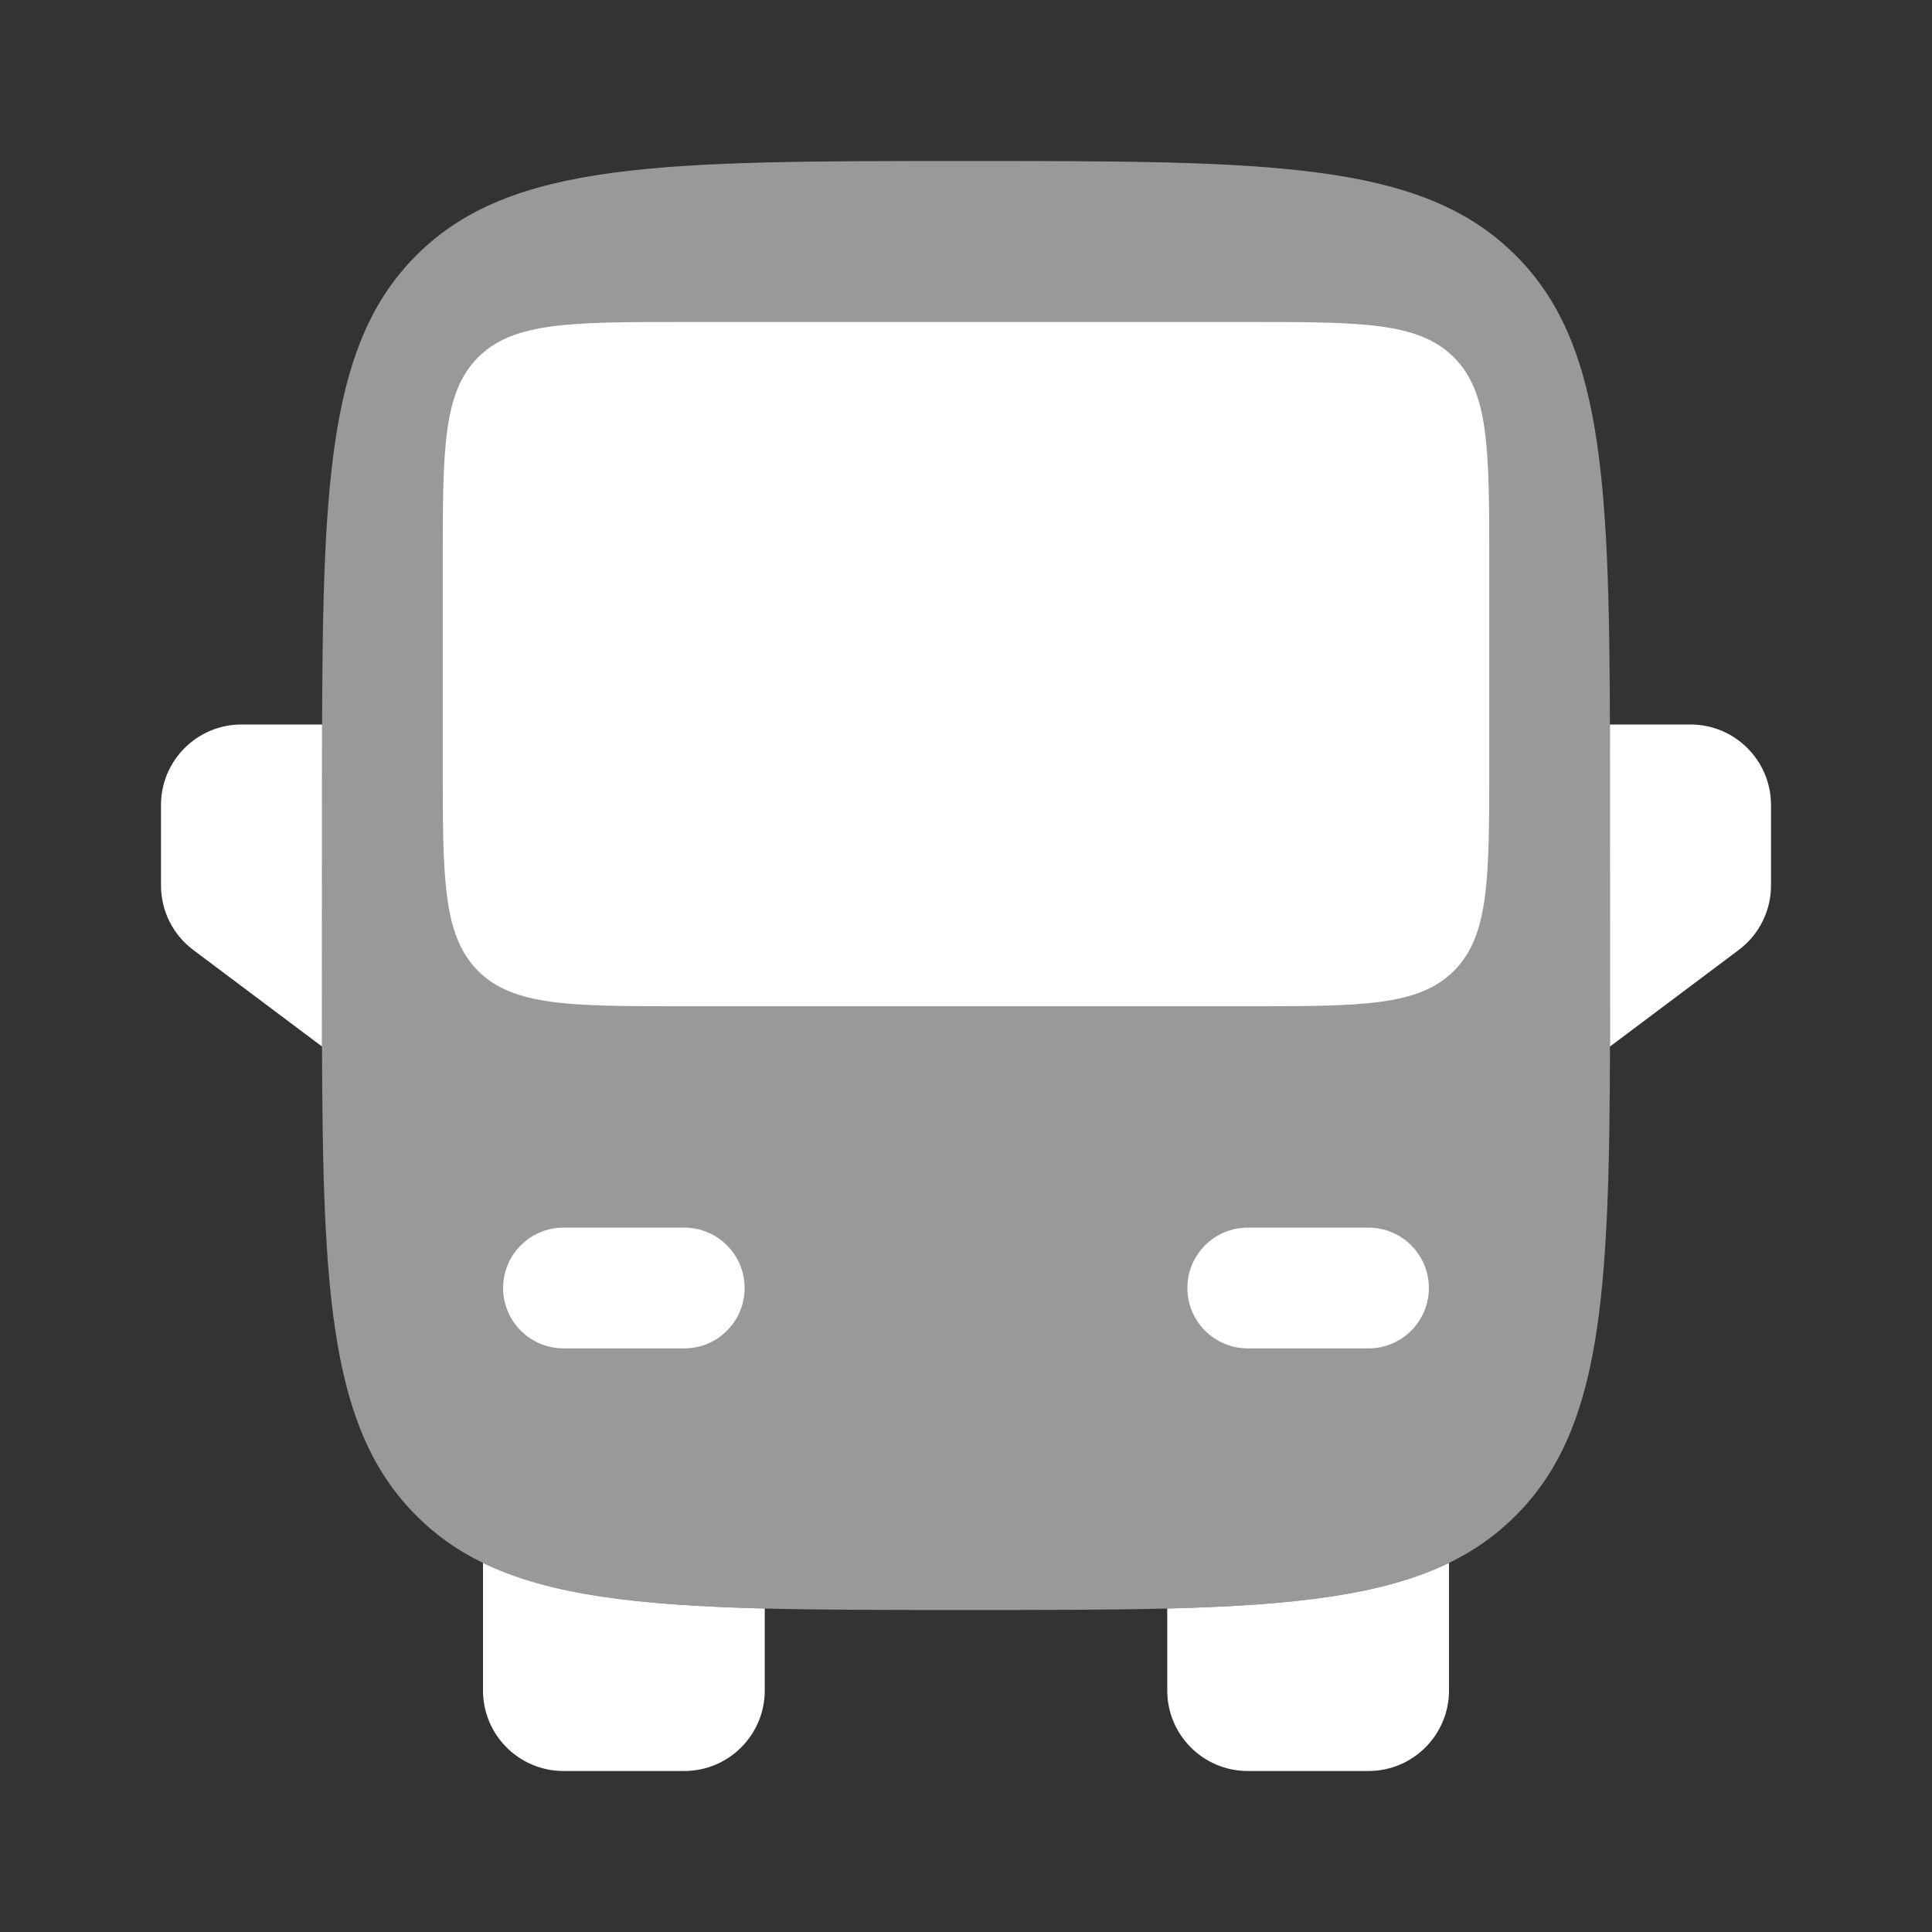 <!DOCTYPE svg PUBLIC "-//W3C//DTD SVG 1.1//EN" "http://www.w3.org/Graphics/SVG/1.1/DTD/svg11.dtd">
<!-- Uploaded to: SVG Repo, www.svgrepo.com, Transformed by: SVG Repo Mixer Tools -->
<svg width="800px" height="800px" viewBox="0 0 24 24" fill="none" xmlns="http://www.w3.org/2000/svg">
<rect x="0" y="0" width="24" height="24" fill="#333333" stroke="none"/>
<g id="SVGRepo_bgCarrier" stroke-width="0"/>
<g id="SVGRepo_tracerCarrier" stroke-linecap="round" stroke-linejoin="round"/>
<g id="SVGRepo_iconCarrier"> <path d="M14.5 19.982C16.073 19.942 17.177 19.815 18 19.415V21C18 21.552 17.552 22 17 22H15.5C14.948 22 14.5 21.552 14.5 21V19.982Z" fill="#ffffff"/> <path d="M6 19.415C6.823 19.815 7.927 19.942 9.5 19.982V21C9.5 21.552 9.052 22 8.5 22H7C6.448 22 6 21.552 6 21V19.415Z" fill="#ffffff"/> <path opacity="0.5" fill-rule="evenodd" clip-rule="evenodd" d="M5.172 3.172C6.343 2 8.229 2 12 2C15.771 2 17.657 2 18.828 3.172C19.892 4.235 19.99 5.886 19.999 9L20 13C19.991 16.114 19.892 17.765 18.828 18.828C18.586 19.071 18.314 19.263 18 19.415C17.177 19.815 16.073 19.942 14.5 19.982C13.773 20 12.946 20 12 20C11.054 20 10.227 20 9.5 19.982C7.927 19.942 6.823 19.815 6 19.415C5.686 19.263 5.414 19.071 5.172 18.828C4.108 17.765 4.009 16.114 4 13L4.001 9C4.01 5.886 4.108 4.235 5.172 3.172Z" fill="#ffffff"/> <path d="M17.75 16C17.75 15.586 17.414 15.25 17 15.25H15.5C15.086 15.25 14.75 15.586 14.75 16C14.75 16.414 15.086 16.75 15.5 16.75H17C17.414 16.75 17.75 16.414 17.75 16Z" fill="#ffffff"/> <path d="M6.25 16C6.25 15.586 6.586 15.25 7 15.25H8.5C8.914 15.25 9.25 15.586 9.25 16C9.25 16.414 8.914 16.75 8.5 16.75H7C6.586 16.75 6.25 16.414 6.25 16Z" fill="#ffffff"/> <path d="M5.5 9.5C5.5 10.914 5.5 11.621 5.939 12.061C6.379 12.5 7.086 12.5 8.5 12.5H15.5C16.914 12.5 17.621 12.5 18.061 12.061C18.5 11.621 18.5 10.914 18.5 9.5V7C18.5 5.586 18.5 4.879 18.061 4.439C17.621 4 16.914 4 15.5 4H8.5C7.086 4 6.379 4 5.939 4.439C5.5 4.879 5.5 5.586 5.5 7V9.5Z" fill="#ffffff"/> <path d="M2.4 11.8L4 13L4.001 9H3C2.448 9 2 9.448 2 10V11C2 11.315 2.148 11.611 2.4 11.8Z" fill="#ffffff"/> <path d="M21 9H19.999L20 13L21.6 11.8C21.852 11.611 22 11.315 22 11V10C22 9.448 21.552 9 21 9Z" fill="#ffffff"/> </g>
</svg>